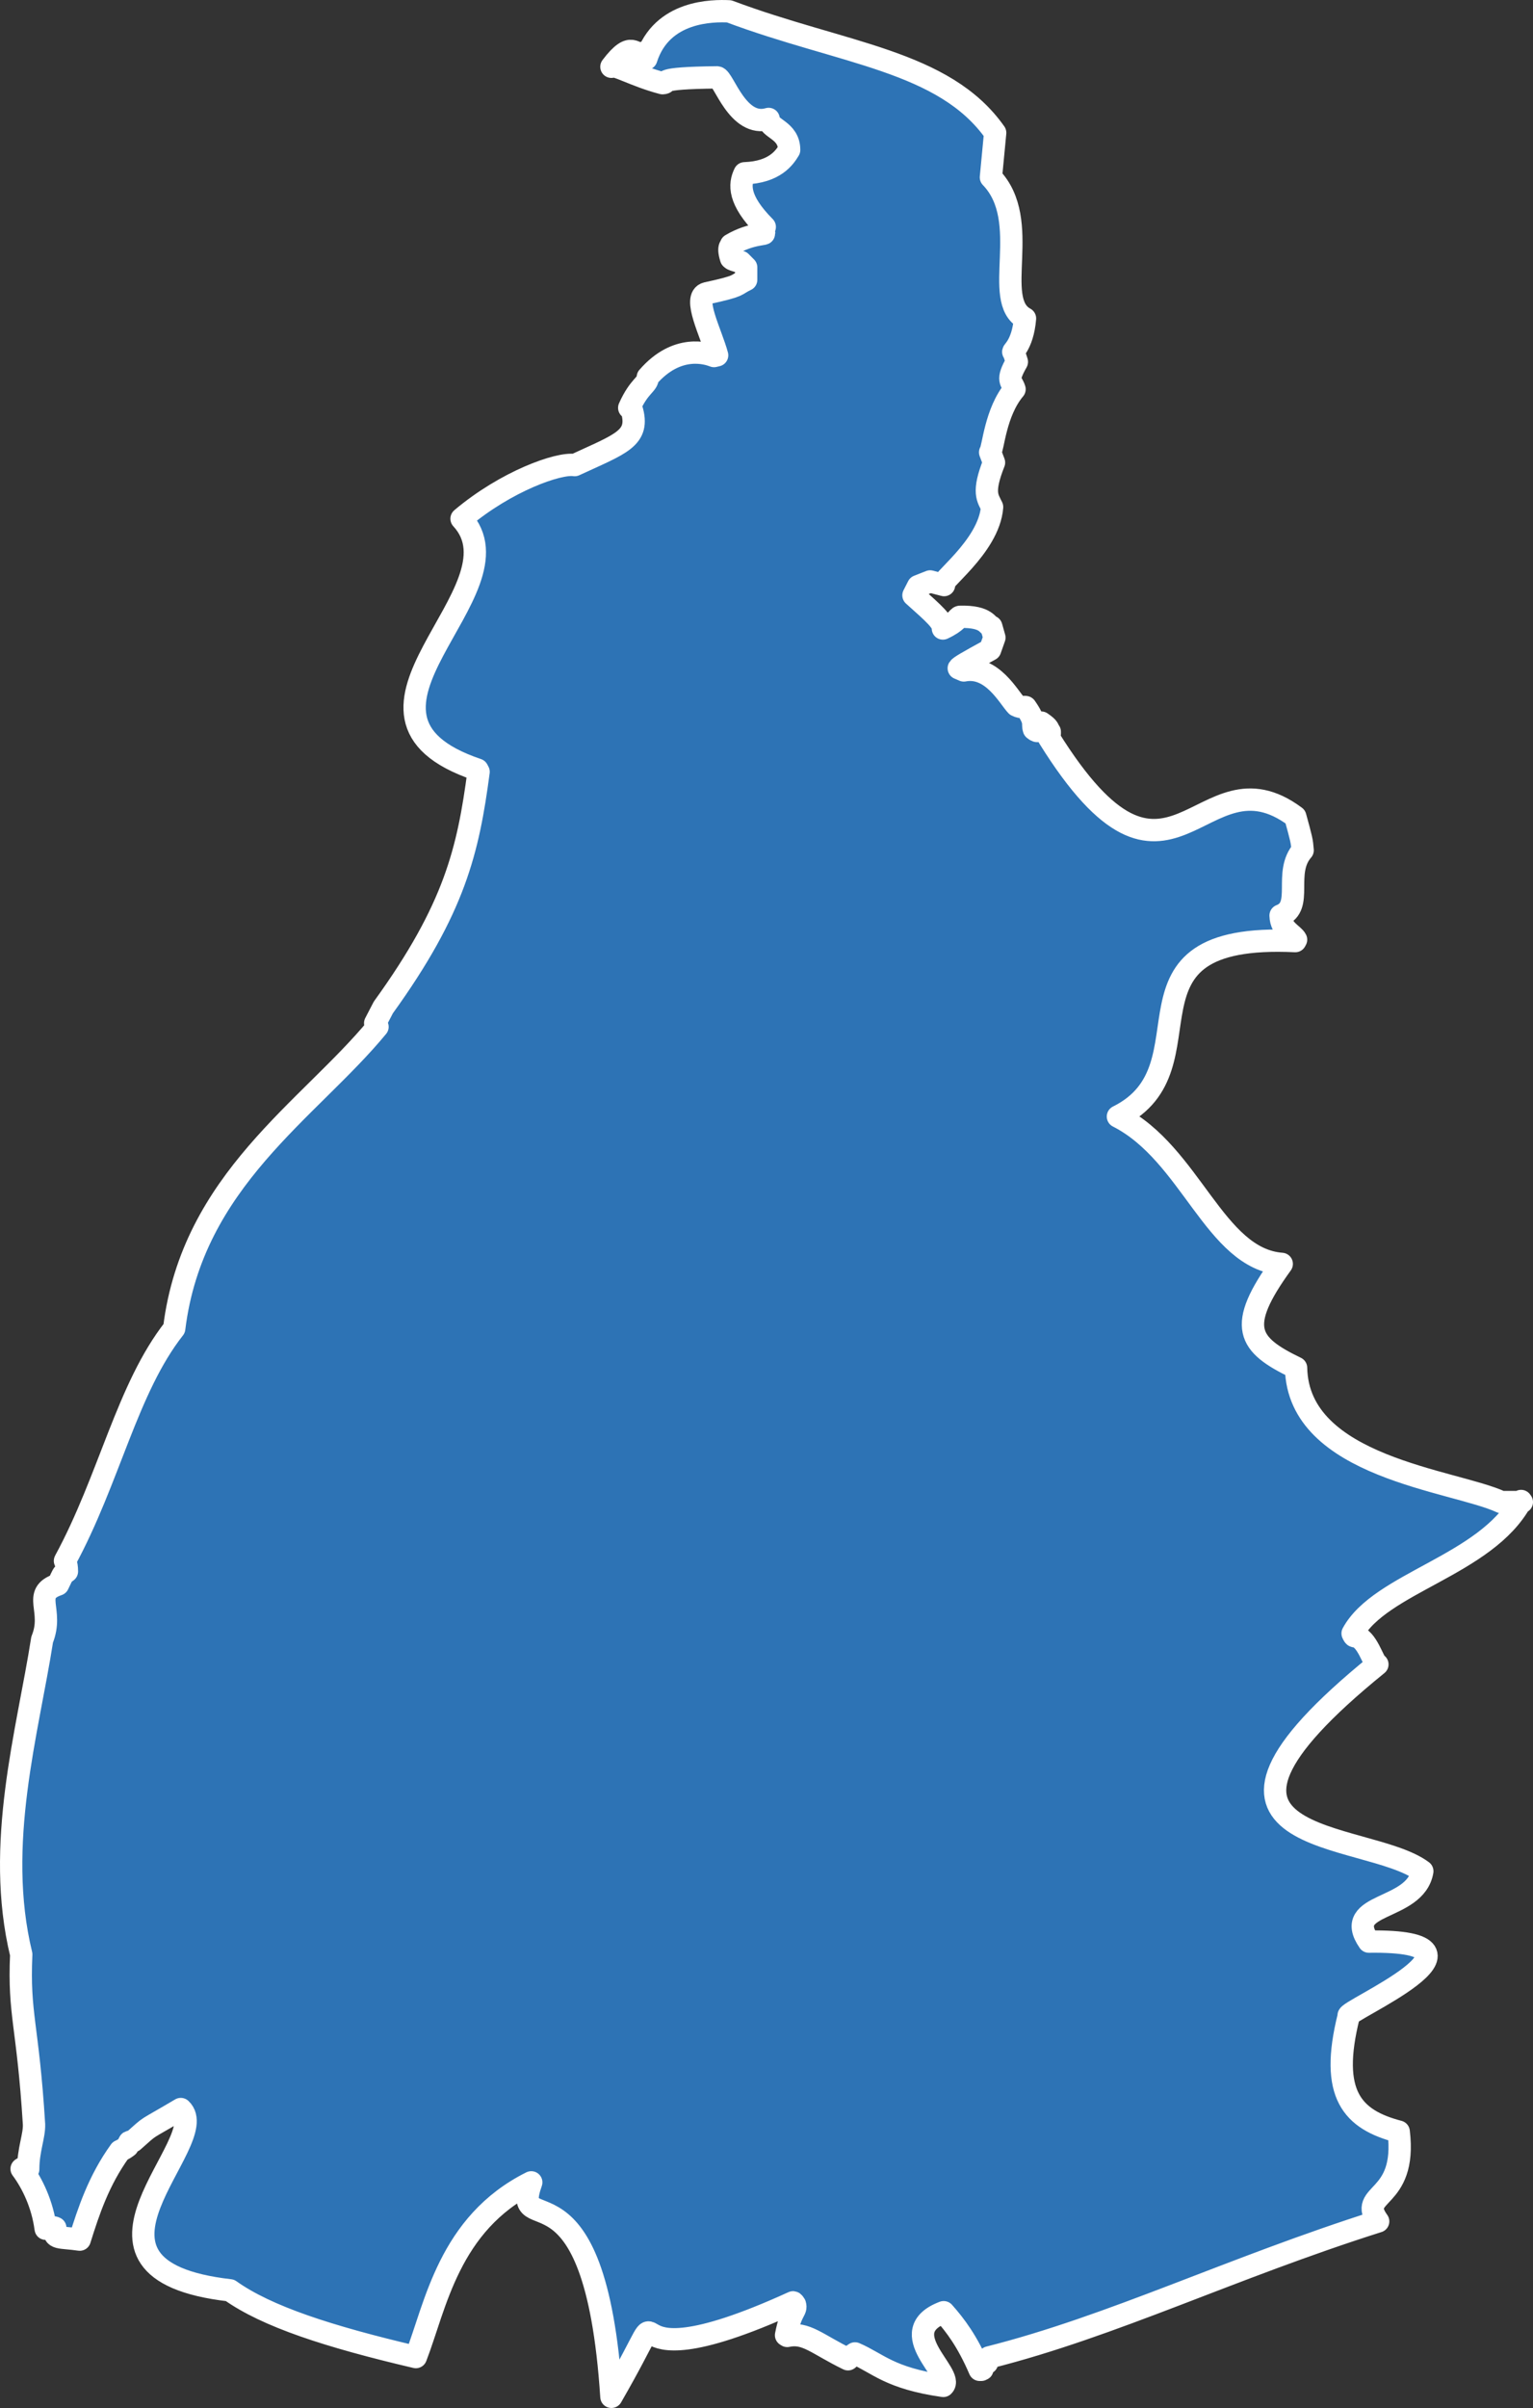 <svg width="79" height="124" viewBox="0 0 79 124" fill="none" xmlns="http://www.w3.org/2000/svg">
<rect x="0" y="0" width="79" height="124" fill="#333333" stroke="none"/>
<path d="M78.385 77.293C76.569 80.617 71.121 81.5 69.704 84.111C69.803 84.336 69.823 84.224 69.823 84.261C70.462 84.317 70.781 85.67 70.981 85.707C59.207 95.249 70.422 94.197 73.296 96.357C72.937 98.442 69.125 97.935 70.542 99.982C77.926 99.888 69.185 103.607 69.504 103.814C68.486 107.871 69.704 109.148 72.079 109.768C72.518 113.412 69.903 112.849 71.021 114.389C63.378 116.812 57.371 119.779 50.965 121.395C50.825 121.601 50.905 121.564 50.865 121.676C50.646 121.789 50.626 122.052 50.626 121.996L50.566 122.033H50.486C49.847 120.549 49.229 119.742 48.63 119.066C45.956 120.08 49.229 122.277 48.61 122.86C45.836 122.465 45.237 121.695 44.06 121.188C43.741 121.395 43.741 121.47 43.701 121.489C42.084 120.7 41.546 120.08 40.568 120.287L40.508 120.249C40.767 118.915 41.067 119.009 40.967 118.671C40.887 118.54 40.867 118.558 40.867 118.558C30.071 123.48 35.539 116.436 31.508 123.423C30.669 110.576 26.239 115.591 27.377 112.379C23.126 114.501 22.448 118.746 21.43 121.376C16.94 120.324 13.747 119.291 11.851 117.939C2.451 116.868 11.092 110.257 9.316 108.604C7.321 109.787 7.88 109.355 6.862 110.256C6.602 110.294 6.682 110.313 6.662 110.313C6.523 110.557 6.602 110.482 6.582 110.519C6.343 110.707 6.163 110.764 6.183 110.764C5.086 112.285 4.567 113.863 4.108 115.328C3.11 115.178 2.671 115.328 2.851 114.727C2.631 114.614 2.352 114.802 2.352 114.764C2.192 113.525 1.673 112.435 1.114 111.684L1.174 111.646H1.254C1.394 111.722 1.394 111.74 1.414 111.74L1.454 111.703C1.454 110.707 1.773 109.994 1.753 109.392C1.434 104.227 0.955 103.776 1.094 100.64C-0.283 94.967 1.434 89.163 2.172 84.43C2.791 82.909 1.613 82.064 2.99 81.594C3.33 80.899 3.19 81.124 3.449 80.918C3.449 80.486 3.33 80.373 3.349 80.373C5.644 76.147 6.542 71.508 8.977 68.409C9.915 60.783 15.922 57.158 19.454 52.875L19.334 52.687L19.753 51.88C23.445 46.771 24.124 43.784 24.663 39.746L24.603 39.633C16.201 36.797 27.217 30.43 23.785 26.711C26.08 24.776 28.794 23.818 29.612 23.95C32.007 22.841 33.004 22.578 32.545 21.057L32.426 21.001C32.944 19.836 33.383 19.817 33.383 19.423C34.9 17.676 36.457 18.202 36.796 18.334L36.956 18.296C36.656 17.169 35.658 15.291 36.417 15.103C38.233 14.709 37.854 14.69 38.452 14.408V13.769L38.173 13.488C37.495 13.319 37.774 13.3 37.674 13.3C37.455 12.605 37.734 12.68 37.674 12.605C38.752 11.966 39.59 12.098 39.33 11.985L39.41 11.684C38.033 10.295 38.093 9.487 38.373 8.923C39.929 8.867 40.428 8.116 40.667 7.721C40.667 6.688 39.59 6.632 39.61 6.125C38.013 6.594 37.295 4.021 36.956 3.984C33.603 4.021 34.561 4.265 34.142 4.284C32.705 3.908 31.667 3.27 31.508 3.439C32.585 2.011 32.685 2.932 33.104 2.725C33.264 3.044 33.204 2.951 33.304 3.026C34.102 0.528 36.756 0.546 37.574 0.584C43.422 2.781 48.65 3.101 51.284 6.839L51.065 9.13C53.24 11.384 51.065 15.46 52.821 16.399C52.701 17.845 52.082 18.146 52.242 18.127L52.402 18.634C51.823 19.648 52.142 19.592 52.282 20.043C51.284 21.226 51.184 23.104 51.025 23.292L51.224 23.818C50.606 25.377 50.905 25.64 51.125 26.11C50.965 28.195 48.231 30.054 48.65 30.129L47.932 29.941L47.313 30.186L47.074 30.655C48.171 31.632 48.61 32.026 48.59 32.364C49.348 32.008 49.348 31.782 49.468 31.763C50.885 31.726 50.885 32.252 51.085 32.27L51.244 32.834L51.025 33.454C49.827 34.111 49.468 34.318 49.408 34.412L49.668 34.524C51.124 34.243 51.983 35.914 52.382 36.328C52.661 36.478 52.841 36.365 52.861 36.421C53.4 37.191 53.18 37.248 53.28 37.548C53.419 37.661 53.419 37.623 53.44 37.642H53.519L53.559 37.586C53.599 37.398 53.559 37.304 53.559 37.304L53.599 37.248L53.659 37.21C54.098 37.511 53.978 37.53 54.098 37.68V37.774C53.998 37.849 54.018 37.868 54.018 37.868C54.018 37.999 54.078 37.999 54.058 37.999C60.344 48.086 61.821 38.375 66.75 42.056C67.07 43.221 67.09 43.296 67.129 43.784C66.112 44.949 67.209 46.677 65.992 47.146C66.012 47.898 66.65 48.104 66.79 48.386L66.75 48.461C56.872 47.992 62.759 54.941 57.61 57.496C61.382 59.411 62.579 64.821 66.052 65.084C63.697 68.333 64.296 69.235 66.79 70.437C66.89 75.584 74.952 76.222 77.367 77.349H78.425L78.385 77.293Z" fill="#2D73B5"/>
<path d="M78.385 77.293C76.569 80.617 71.121 81.5 69.704 84.111C69.803 84.336 69.823 84.224 69.823 84.261C70.462 84.317 70.781 85.67 70.981 85.707C59.207 95.249 70.422 94.197 73.296 96.357C72.937 98.442 69.125 97.935 70.542 99.982C77.926 99.888 69.185 103.607 69.504 103.814C68.486 107.871 69.704 109.148 72.079 109.768C72.518 113.412 69.903 112.849 71.021 114.389C63.378 116.812 57.371 119.779 50.965 121.395C50.825 121.601 50.905 121.564 50.865 121.676C50.646 121.789 50.626 122.052 50.626 121.996L50.566 122.033H50.486C49.847 120.549 49.229 119.742 48.63 119.066C45.956 120.08 49.229 122.277 48.61 122.86C45.836 122.465 45.237 121.695 44.06 121.188C43.741 121.395 43.741 121.47 43.701 121.489C42.084 120.7 41.546 120.08 40.568 120.287L40.508 120.249C40.767 118.915 41.067 119.009 40.967 118.671C40.887 118.54 40.867 118.558 40.867 118.558C30.071 123.48 35.539 116.436 31.508 123.423C30.669 110.576 26.239 115.591 27.377 112.379C23.126 114.501 22.448 118.746 21.43 121.376C16.94 120.324 13.747 119.291 11.851 117.939C2.451 116.868 11.092 110.257 9.316 108.604C7.321 109.787 7.88 109.355 6.862 110.256C6.602 110.294 6.682 110.313 6.662 110.313C6.523 110.557 6.602 110.482 6.582 110.519C6.343 110.707 6.163 110.764 6.183 110.764C5.086 112.285 4.567 113.863 4.108 115.328C3.11 115.178 2.671 115.328 2.851 114.727C2.631 114.614 2.352 114.802 2.352 114.764C2.192 113.525 1.673 112.435 1.114 111.684L1.174 111.646H1.254C1.394 111.722 1.394 111.74 1.414 111.74L1.454 111.703C1.454 110.707 1.773 109.994 1.753 109.392C1.434 104.227 0.955 103.776 1.094 100.64C-0.283 94.967 1.434 89.163 2.172 84.43C2.791 82.909 1.613 82.064 2.99 81.594C3.33 80.899 3.19 81.124 3.449 80.918C3.449 80.486 3.33 80.373 3.349 80.373C5.644 76.147 6.542 71.508 8.977 68.409C9.915 60.783 15.922 57.158 19.454 52.875L19.334 52.687L19.753 51.88C23.445 46.771 24.124 43.784 24.663 39.746L24.603 39.633C16.201 36.797 27.217 30.43 23.785 26.711C26.08 24.776 28.794 23.818 29.612 23.95C32.007 22.841 33.004 22.578 32.545 21.057L32.426 21.001C32.944 19.836 33.383 19.817 33.383 19.423C34.9 17.676 36.457 18.202 36.796 18.334L36.956 18.296C36.656 17.169 35.658 15.291 36.417 15.103C38.233 14.709 37.854 14.69 38.452 14.408V13.769L38.173 13.488C37.495 13.319 37.774 13.3 37.674 13.3C37.455 12.605 37.734 12.68 37.674 12.605C38.752 11.966 39.59 12.098 39.331 11.985L39.41 11.684C38.033 10.295 38.093 9.487 38.373 8.923C39.929 8.867 40.428 8.116 40.667 7.721C40.667 6.688 39.59 6.632 39.61 6.125C38.013 6.594 37.295 4.021 36.956 3.984C33.603 4.021 34.561 4.265 34.142 4.284C32.705 3.908 31.667 3.27 31.508 3.439C32.585 2.011 32.685 2.932 33.104 2.725C33.264 3.044 33.204 2.951 33.304 3.026C34.102 0.528 36.756 0.546 37.574 0.584C43.422 2.781 48.65 3.101 51.284 6.839L51.065 9.13C53.24 11.384 51.065 15.46 52.821 16.399C52.701 17.845 52.082 18.146 52.242 18.127L52.402 18.634C51.823 19.648 52.142 19.592 52.282 20.043C51.284 21.226 51.184 23.104 51.025 23.292L51.224 23.818C50.606 25.377 50.905 25.64 51.125 26.11C50.965 28.195 48.231 30.054 48.65 30.129L47.932 29.941L47.313 30.186L47.074 30.655C48.171 31.632 48.61 32.026 48.59 32.364C49.348 32.008 49.348 31.782 49.468 31.763C50.885 31.726 50.885 32.252 51.085 32.27L51.244 32.834L51.025 33.454C49.827 34.111 49.468 34.318 49.408 34.412L49.668 34.524C51.124 34.243 51.983 35.914 52.382 36.328C52.661 36.478 52.841 36.365 52.861 36.421C53.4 37.191 53.18 37.248 53.28 37.548C53.419 37.661 53.419 37.623 53.44 37.642H53.519L53.559 37.586C53.599 37.398 53.559 37.304 53.559 37.304L53.599 37.248L53.659 37.21C54.098 37.511 53.978 37.53 54.098 37.68V37.774C53.998 37.849 54.018 37.868 54.018 37.868C54.018 37.999 54.078 37.999 54.058 37.999C60.344 48.086 61.821 38.375 66.75 42.056C67.07 43.221 67.09 43.296 67.129 43.784C66.112 44.949 67.209 46.677 65.992 47.146C66.012 47.898 66.65 48.104 66.79 48.386L66.75 48.461C56.872 47.992 62.759 54.941 57.61 57.496C61.382 59.411 62.579 64.821 66.052 65.084C63.697 68.333 64.296 69.235 66.79 70.437C66.89 75.584 74.952 76.222 77.367 77.349H78.425L78.385 77.293Z" stroke="white" stroke-width="1.15" stroke-linecap="round" stroke-linejoin="round"/>
</svg>
